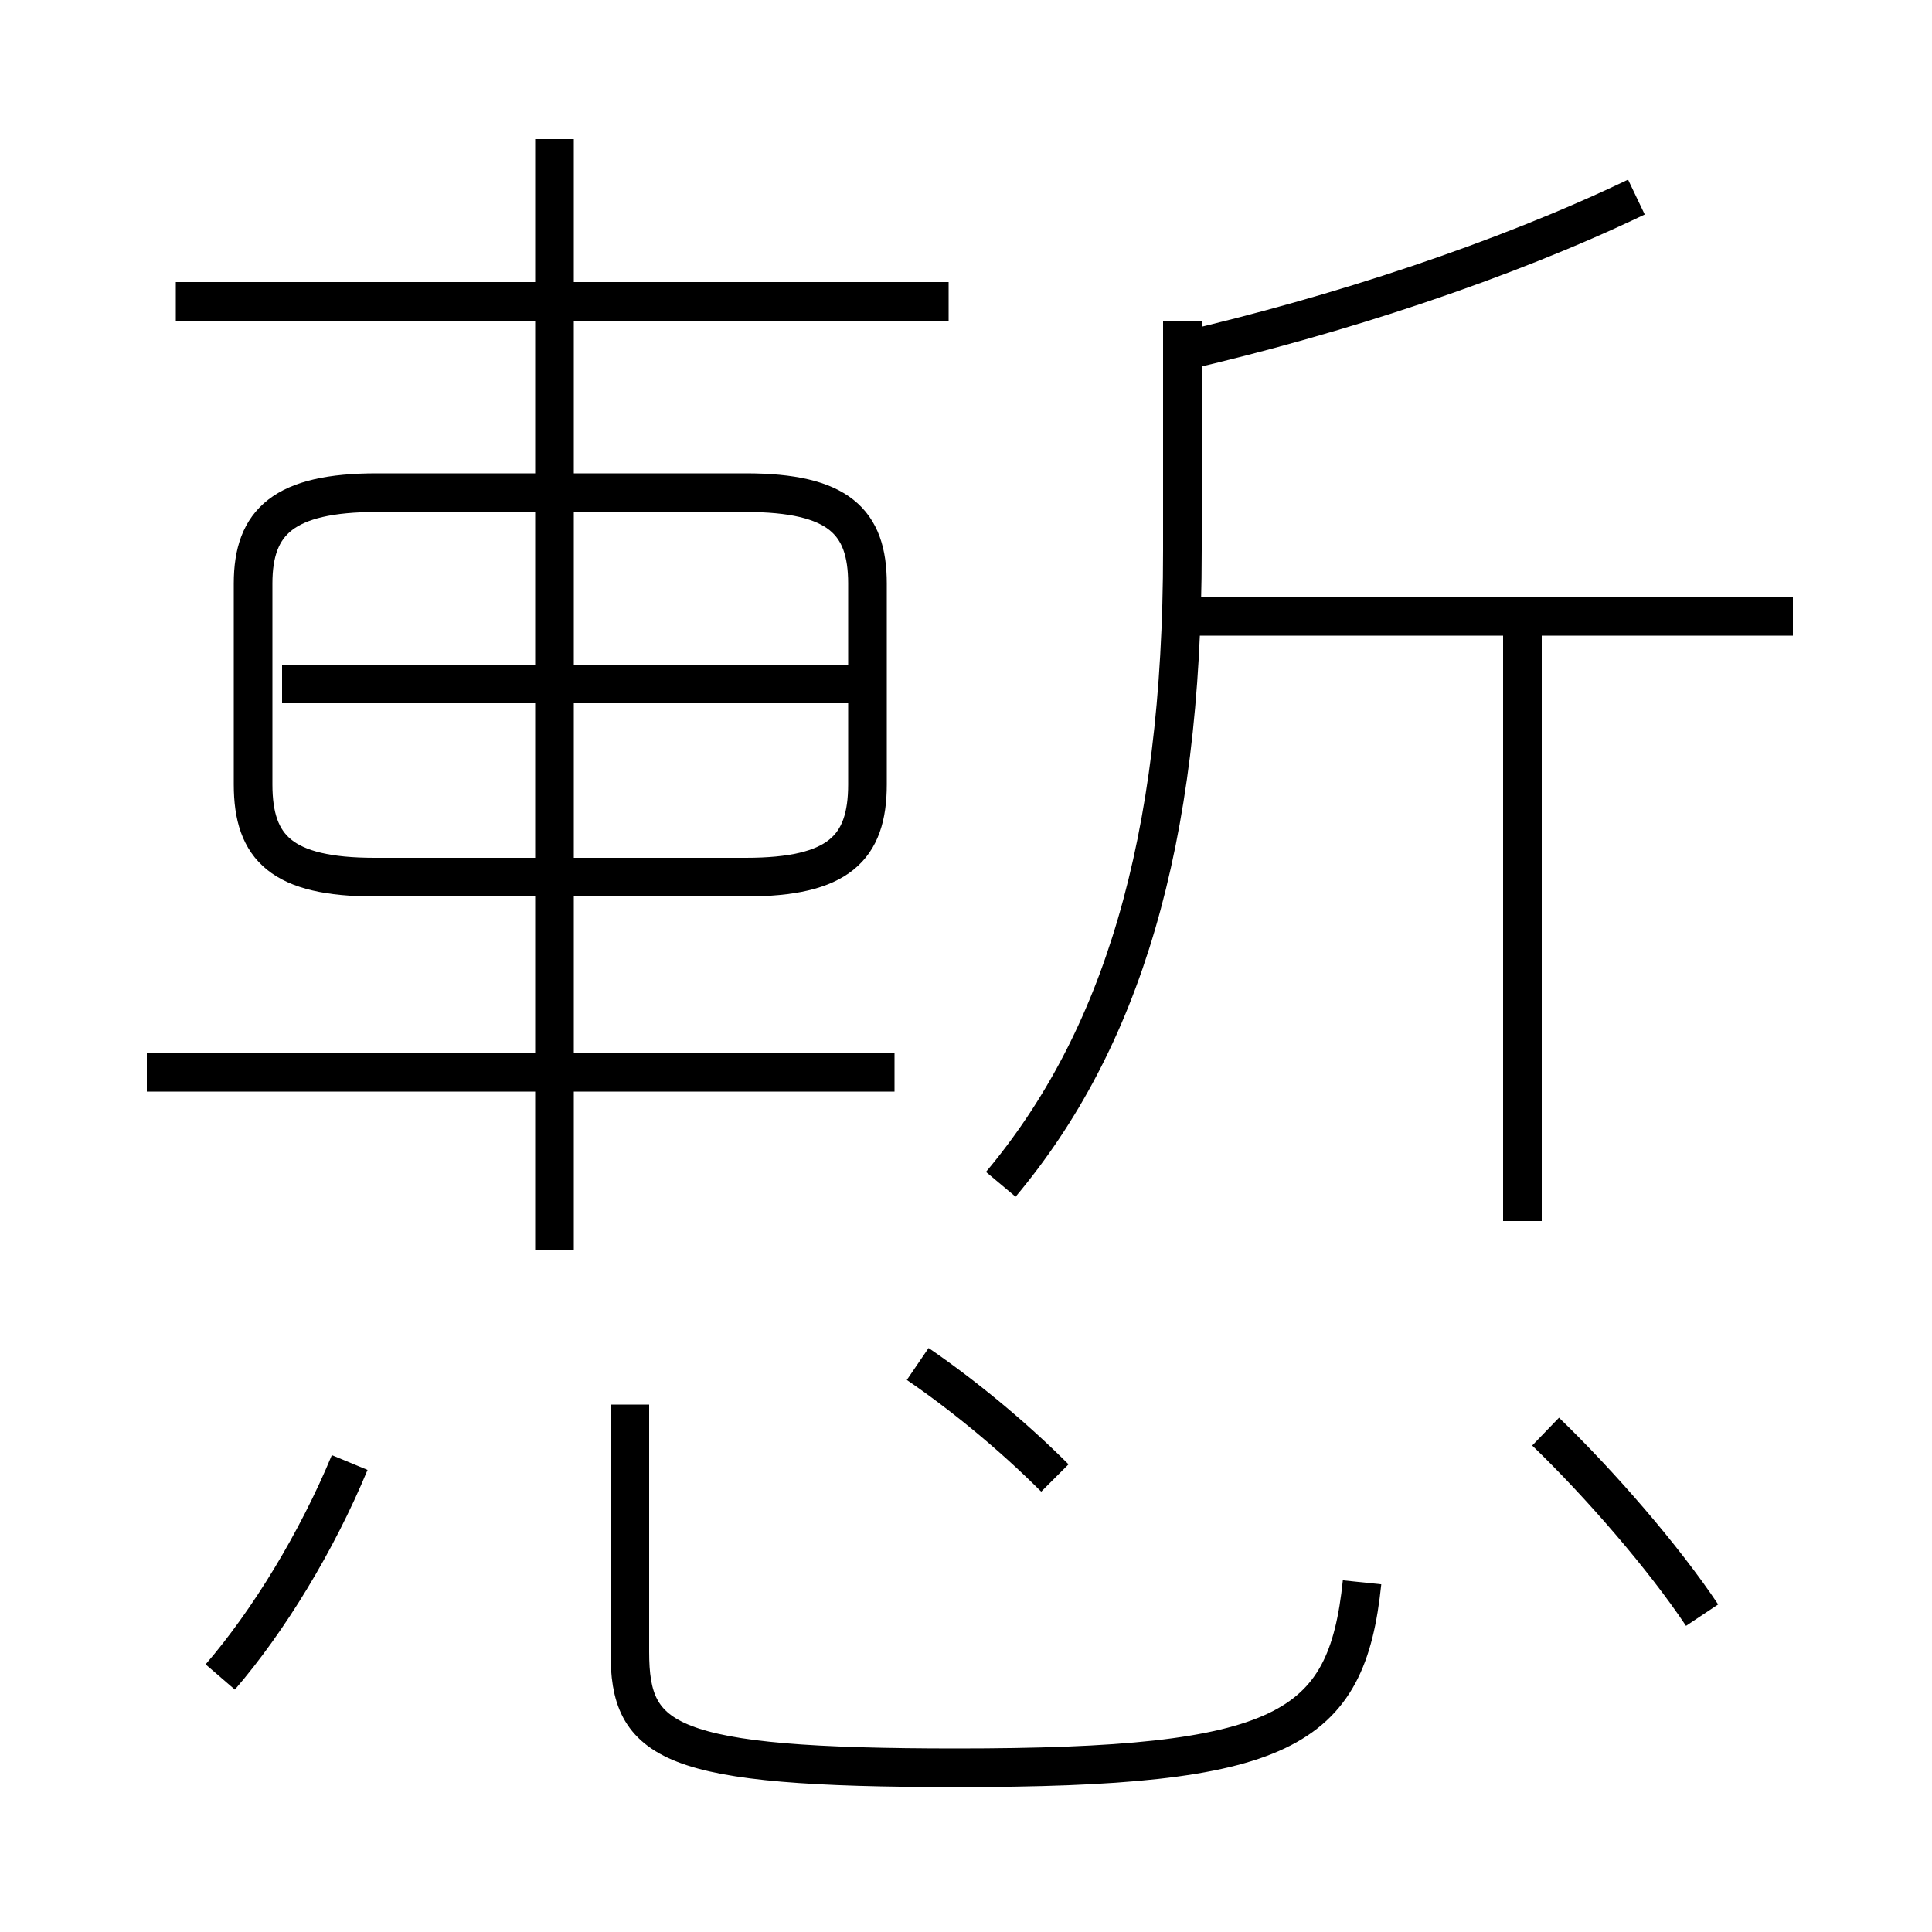 <?xml version='1.0' encoding='utf8'?>
<svg viewBox="0.0 -6.0 50.0 50.0" version="1.1" xmlns="http://www.w3.org/2000/svg">
<rect x="0.0" y="-6.0" width="50.0" height="50.0" fill="#808080" stroke="none"/>
<rect x="-1000" y="-1000" width="2000" height="2000" stroke="white" fill="white"/>
<g style="fill:white;stroke:#000000;  stroke-width:1">
<path d="M 16.3 -7.65 L 16.3 -1.25 C 16.3 1.1 17.25 1.75 24.75 1.75 C 33.25 1.75 34.85 0.8 35.25 -3.05 M 5.7 -0.6 C 6.95 -2.05 8.2 -4.1 9.05 -6.15 M 23.15 -16.25 L 3.8 -16.25 M 27.3 -5.75 C 26.15 -6.9 24.85 -7.95 23.75 -8.7 M 14.35 -11.65 L 14.35 -40.4 M 9.7 -21.3 L 19.3 -21.3 C 21.7 -21.3 22.45 -22.05 22.45 -23.7 L 22.45 -28.9 C 22.45 -30.5 21.7 -31.25 19.3 -31.25 L 9.75 -31.25 C 7.35 -31.25 6.55 -30.5 6.55 -28.9 L 6.55 -23.7 C 6.55 -22.05 7.3 -21.3 9.7 -21.3 Z M 22.0 -26.3 L 7.3 -26.3 M 44.05 -2.2 C 43.05 -3.7 41.4 -5.6 40.0 -6.95 M 24.55 -36.2 L 4.55 -36.2 M 25.9 -13.35 C 29.0 -17.05 30.6 -22.15 30.6 -29.75 L 30.6 -35.7 M 39.4 -12.4 L 39.4 -27.95 M 46.4 -28.05 L 30.4 -28.05 M 30.55 -34.9 C 34.65 -35.85 38.9 -37.25 42.35 -38.9" transform="translate(0.0 38.0)" />
</g>
</svg>